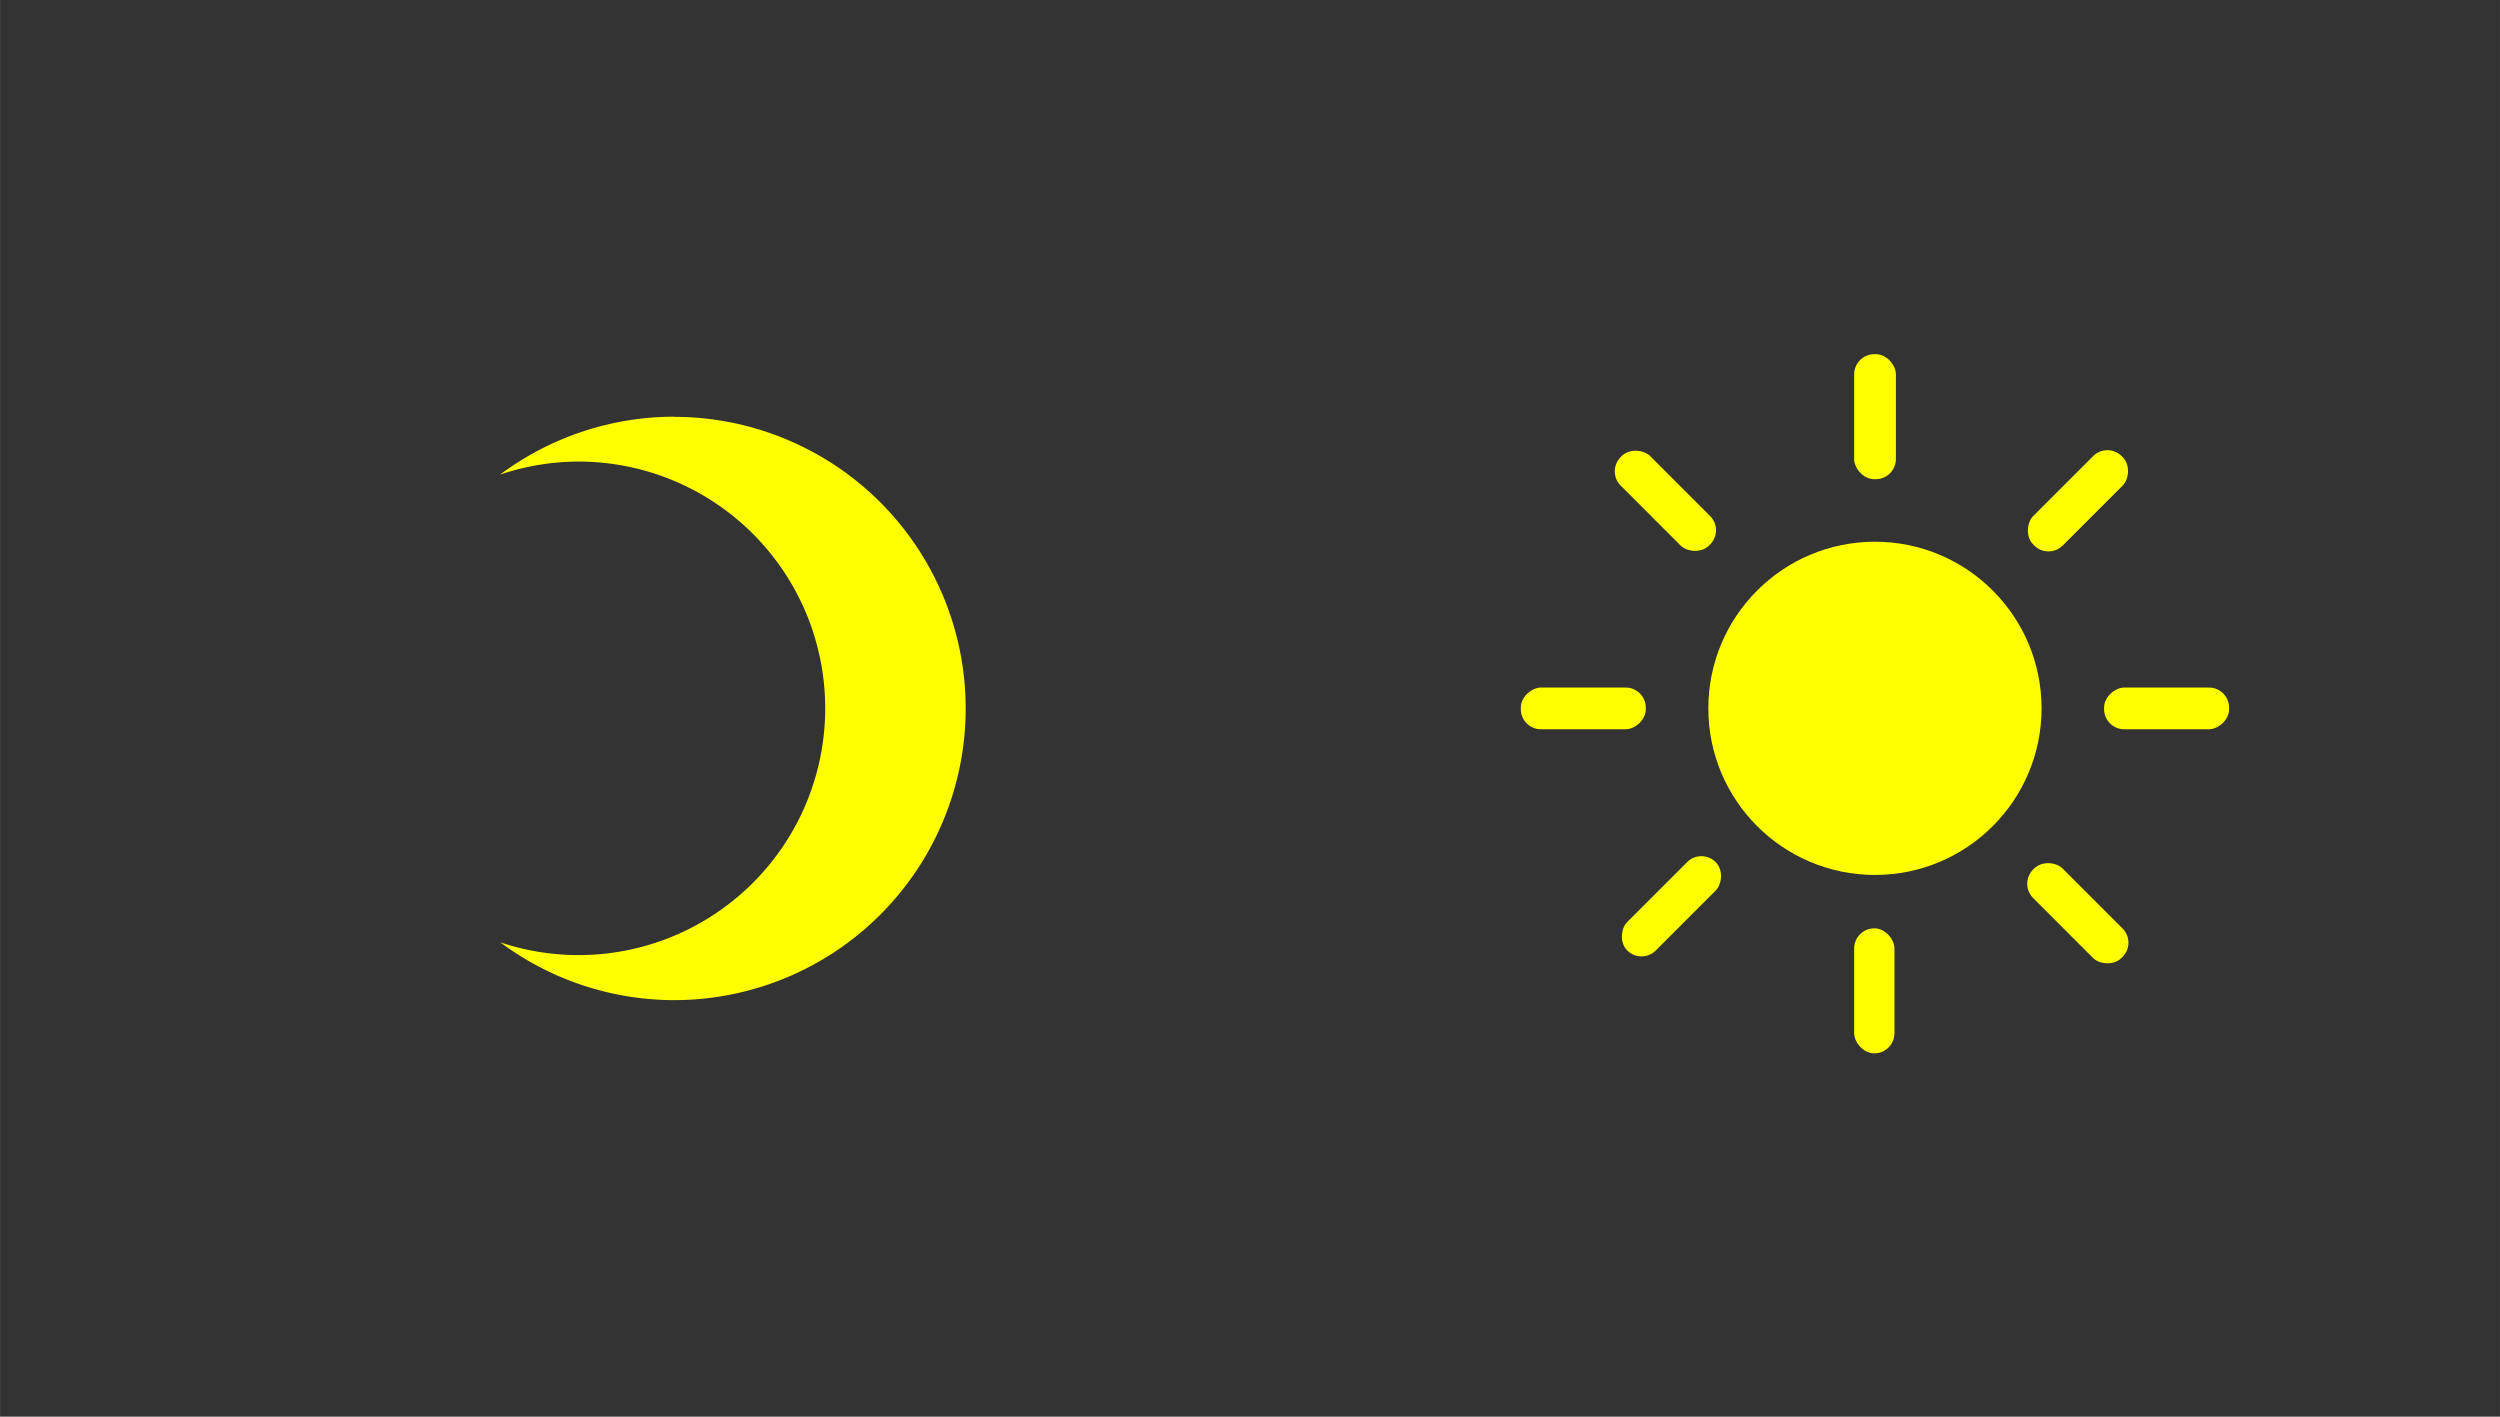 <?xml version="1.0" encoding="UTF-8" standalone="no"?>
<!-- Created with Inkscape (http://www.inkscape.org/) -->

<svg
   xmlns:dc="http://purl.org/dc/elements/1.1/"
   xmlns:cc="http://creativecommons.org/ns#"
   xmlns:rdf="http://www.w3.org/1999/02/22-rdf-syntax-ns#"
   xmlns:svg="http://www.w3.org/2000/svg"
   xmlns="http://www.w3.org/2000/svg"
   xmlns:sodipodi="http://sodipodi.sourceforge.net/DTD/sodipodi-0.dtd"
   xmlns:inkscape="http://www.inkscape.org/namespaces/inkscape"
   width="60"
   height="34"
   viewBox="0 0 15.875 8.996"
   version="1.1"
   id="svg821"
   inkscape:version="0.92.4 (5da689c313, 2019-01-14)">
  <rect x="0" y="0" width="15.875" height="8.996" fill="#333333" stroke="none"/>
  <defs
     id="defs815">
    <inkscape:path-effect
       effect="bspline"
       id="path-effect1431"
       is_visible="true"
       weight="33.333"
       steps="2"
       helper_size="0"
       apply_no_weight="true"
       apply_with_weight="true"
       only_selected="false" />
    <inkscape:path-effect
       effect="bspline"
       id="path-effect1427"
       is_visible="true"
       weight="33.333"
       steps="2"
       helper_size="0"
       apply_no_weight="true"
       apply_with_weight="true"
       only_selected="false" />
    <inkscape:path-effect
       effect="bspline"
       id="path-effect1423"
       is_visible="true"
       weight="33.333"
       steps="2"
       helper_size="0"
       apply_no_weight="true"
       apply_with_weight="true"
       only_selected="false" />
  </defs>
  <sodipodi:namedview
     id="base"
     pagecolor="#ffffff"
     bordercolor="#666666"
     borderopacity="1.0"
     inkscape:pageopacity="0.0"
     inkscape:pageshadow="2"
     inkscape:zoom="7.9195959"
     inkscape:cx="49.52145"
     inkscape:cy="6.365056"
     inkscape:document-units="px"
     inkscape:current-layer="layer1"
     showgrid="false"
     showguides="true"
     inkscape:guide-bbox="true"
     units="px"
     inkscape:window-width="1920"
     inkscape:window-height="1001"
     inkscape:window-x="-9"
     inkscape:window-y="-9"
     inkscape:window-maximized="1">
    <sodipodi:guide
       position="5.913,12.528"
       orientation="0,1"
       id="guide1507"
       inkscape:locked="false"
       inkscape:label="[PPP"
       inkscape:color="rgb(0,0,255)" />
  </sodipodi:namedview>
  <g
     inkscape:label="Layer 1"
     inkscape:groupmode="layer"
     id="layer1"
     transform="translate(0,-288.004)">
    <rect
       style="fill:#00a9ff;fill-opacity:1;stroke:#000000;stroke-width:0;stroke-linecap:round;stroke-linejoin:round;stroke-miterlimit:4;stroke-dasharray:none;stroke-opacity:1"
       id="rect1366"
       width="15.875"
       height="8.996"
       x="-15.875"
       y="288.004"
       ry="0"
       inkscape:export-xdpi="96"
       inkscape:export-ydpi="96" />
    <path
       style="fill:#ffff00;fill-opacity:1;stroke:#000000;stroke-width:0;stroke-linecap:round;stroke-linejoin:round;stroke-miterlimit:4;stroke-dasharray:none;stroke-opacity:1"
       d="m 4.28,290.65 a 1.852,1.852 0 0 0 -1.105,0.368 1.567,1.567 0 0 1 0.498,-0.083 1.567,1.567 0 0 1 1.567,1.567 1.567,1.567 0 0 1 -1.567,1.567 1.567,1.567 0 0 1 -0.496,-0.081 1.852,1.852 0 0 0 1.103,0.367 1.852,1.852 0 0 0 1.852,-1.852 1.852,1.852 0 0 0 -1.852,-1.852 z"
       id="path1434-6"
       inkscape:connector-curvature="0"
       inkscape:export-xdpi="96"
       inkscape:export-ydpi="96" />
    <g
       id="g1503"
       inkscape:export-xdpi="96"
       inkscape:export-ydpi="96"
       transform="translate(-15.875)">
      <rect
         ry="0.128"
         y="290.253"
         x="11.245"
         height="0.794"
         width="0.265"
         id="rect1468"
         style="fill:#ffff00;fill-opacity:1;stroke:#000000;stroke-width:0;stroke-linecap:round;stroke-linejoin:round;stroke-miterlimit:4;stroke-dasharray:none;stroke-opacity:1" />
      <rect
         style="fill:#ffff00;fill-opacity:1;stroke:#000000;stroke-width:0;stroke-linecap:round;stroke-linejoin:round;stroke-miterlimit:4;stroke-dasharray:none;stroke-opacity:1"
         id="rect1470"
         width="0.256"
         height="0.794"
         x="11.245"
         y="293.899"
         ry="0.128" />
      <rect
         transform="rotate(90)"
         style="fill:#ffff00;fill-opacity:1;stroke:#000000;stroke-width:0;stroke-linecap:round;stroke-linejoin:round;stroke-miterlimit:4;stroke-dasharray:none;stroke-opacity:1"
         id="rect1472"
         width="0.265"
         height="0.794"
         x="292.37"
         y="-13.626"
         ry="0.128" />
      <rect
         transform="rotate(90)"
         ry="0.128"
         y="-9.922"
         x="292.37"
         height="0.794"
         width="0.265"
         id="rect1474"
         style="fill:#ffff00;fill-opacity:1;stroke:#000000;stroke-width:0;stroke-linecap:round;stroke-linejoin:round;stroke-miterlimit:4;stroke-dasharray:none;stroke-opacity:1" />
      <circle
         r="1.058"
         cy="292.502"
         cx="11.377"
         id="path1484"
         style="fill:#ffff00;fill-opacity:1;stroke:#000000;stroke-width:0;stroke-linecap:round;stroke-linejoin:round;stroke-miterlimit:4;stroke-dasharray:none;stroke-opacity:1" />
      <rect
         transform="rotate(45)"
         style="fill:#ffff00;fill-opacity:1;stroke:#000000;stroke-width:0;stroke-linecap:round;stroke-linejoin:round;stroke-miterlimit:4;stroke-dasharray:none;stroke-opacity:1"
         id="rect1486"
         width="0.265"
         height="0.794"
         x="214.722"
         y="196.545"
         ry="0.128" />
      <rect
         transform="rotate(45)"
         ry="0.128"
         y="200.191"
         x="214.722"
         height="0.794"
         width="0.256"
         id="rect1488"
         style="fill:#ffff00;fill-opacity:1;stroke:#000000;stroke-width:0;stroke-linecap:round;stroke-linejoin:round;stroke-miterlimit:4;stroke-dasharray:none;stroke-opacity:1" />
      <rect
         ry="0.128"
         y="-217.103"
         x="198.662"
         height="0.794"
         width="0.265"
         id="rect1490"
         style="fill:#ffff00;fill-opacity:1;stroke:#000000;stroke-width:0;stroke-linecap:round;stroke-linejoin:round;stroke-miterlimit:4;stroke-dasharray:none;stroke-opacity:1"
         transform="rotate(135)" />
      <rect
         style="fill:#ffff00;fill-opacity:1;stroke:#000000;stroke-width:0;stroke-linecap:round;stroke-linejoin:round;stroke-miterlimit:4;stroke-dasharray:none;stroke-opacity:1"
         id="rect1492"
         width="0.265"
         height="0.794"
         x="198.662"
         y="-213.399"
         ry="0.128"
         transform="rotate(135)" />
    </g>
    <g
       transform="translate(0.529)"
       inkscape:export-ydpi="96"
       inkscape:export-xdpi="96"
       id="g1527">
      <rect
         style="fill:#ffff00;fill-opacity:1;stroke:#000000;stroke-width:0;stroke-linecap:round;stroke-linejoin:round;stroke-miterlimit:4;stroke-dasharray:none;stroke-opacity:1"
         id="rect1509"
         width="0.265"
         height="0.794"
         x="11.245"
         y="290.253"
         ry="0.128" />
      <rect
         ry="0.128"
         y="293.899"
         x="11.245"
         height="0.794"
         width="0.256"
         id="rect1511"
         style="fill:#ffff00;fill-opacity:1;stroke:#000000;stroke-width:0;stroke-linecap:round;stroke-linejoin:round;stroke-miterlimit:4;stroke-dasharray:none;stroke-opacity:1" />
      <rect
         ry="0.128"
         y="-13.626"
         x="292.37"
         height="0.794"
         width="0.265"
         id="rect1513"
         style="fill:#ffff00;fill-opacity:1;stroke:#000000;stroke-width:0;stroke-linecap:round;stroke-linejoin:round;stroke-miterlimit:4;stroke-dasharray:none;stroke-opacity:1"
         transform="rotate(90)" />
      <rect
         style="fill:#ffff00;fill-opacity:1;stroke:#000000;stroke-width:0;stroke-linecap:round;stroke-linejoin:round;stroke-miterlimit:4;stroke-dasharray:none;stroke-opacity:1"
         id="rect1515"
         width="0.265"
         height="0.794"
         x="292.37"
         y="-9.922"
         ry="0.128"
         transform="rotate(90)" />
      <circle
         style="fill:#ffff00;fill-opacity:1;stroke:#000000;stroke-width:0;stroke-linecap:round;stroke-linejoin:round;stroke-miterlimit:4;stroke-dasharray:none;stroke-opacity:1"
         id="circle1517"
         cx="11.377"
         cy="292.502"
         r="1.058" />
      <rect
         ry="0.128"
         y="196.545"
         x="214.722"
         height="0.794"
         width="0.265"
         id="rect1519"
         style="fill:#ffff00;fill-opacity:1;stroke:#000000;stroke-width:0;stroke-linecap:round;stroke-linejoin:round;stroke-miterlimit:4;stroke-dasharray:none;stroke-opacity:1"
         transform="rotate(45)" />
      <rect
         style="fill:#ffff00;fill-opacity:1;stroke:#000000;stroke-width:0;stroke-linecap:round;stroke-linejoin:round;stroke-miterlimit:4;stroke-dasharray:none;stroke-opacity:1"
         id="rect1521"
         width="0.256"
         height="0.794"
         x="214.722"
         y="200.191"
         ry="0.128"
         transform="rotate(45)" />
      <rect
         transform="rotate(135)"
         style="fill:#ffff00;fill-opacity:1;stroke:#000000;stroke-width:0;stroke-linecap:round;stroke-linejoin:round;stroke-miterlimit:4;stroke-dasharray:none;stroke-opacity:1"
         id="rect1523"
         width="0.265"
         height="0.794"
         x="198.662"
         y="-217.103"
         ry="0.128" />
      <rect
         transform="rotate(135)"
         ry="0.128"
         y="-213.399"
         x="198.662"
         height="0.794"
         width="0.265"
         id="rect1525"
         style="fill:#ffff00;fill-opacity:1;stroke:#000000;stroke-width:0;stroke-linecap:round;stroke-linejoin:round;stroke-miterlimit:4;stroke-dasharray:none;stroke-opacity:1" />
    </g>
  </g>
  <g
     inkscape:groupmode="layer"
     id="layer2"
     inkscape:label="Layer 2"
     transform="translate(0,-288.004)" />
</svg>
